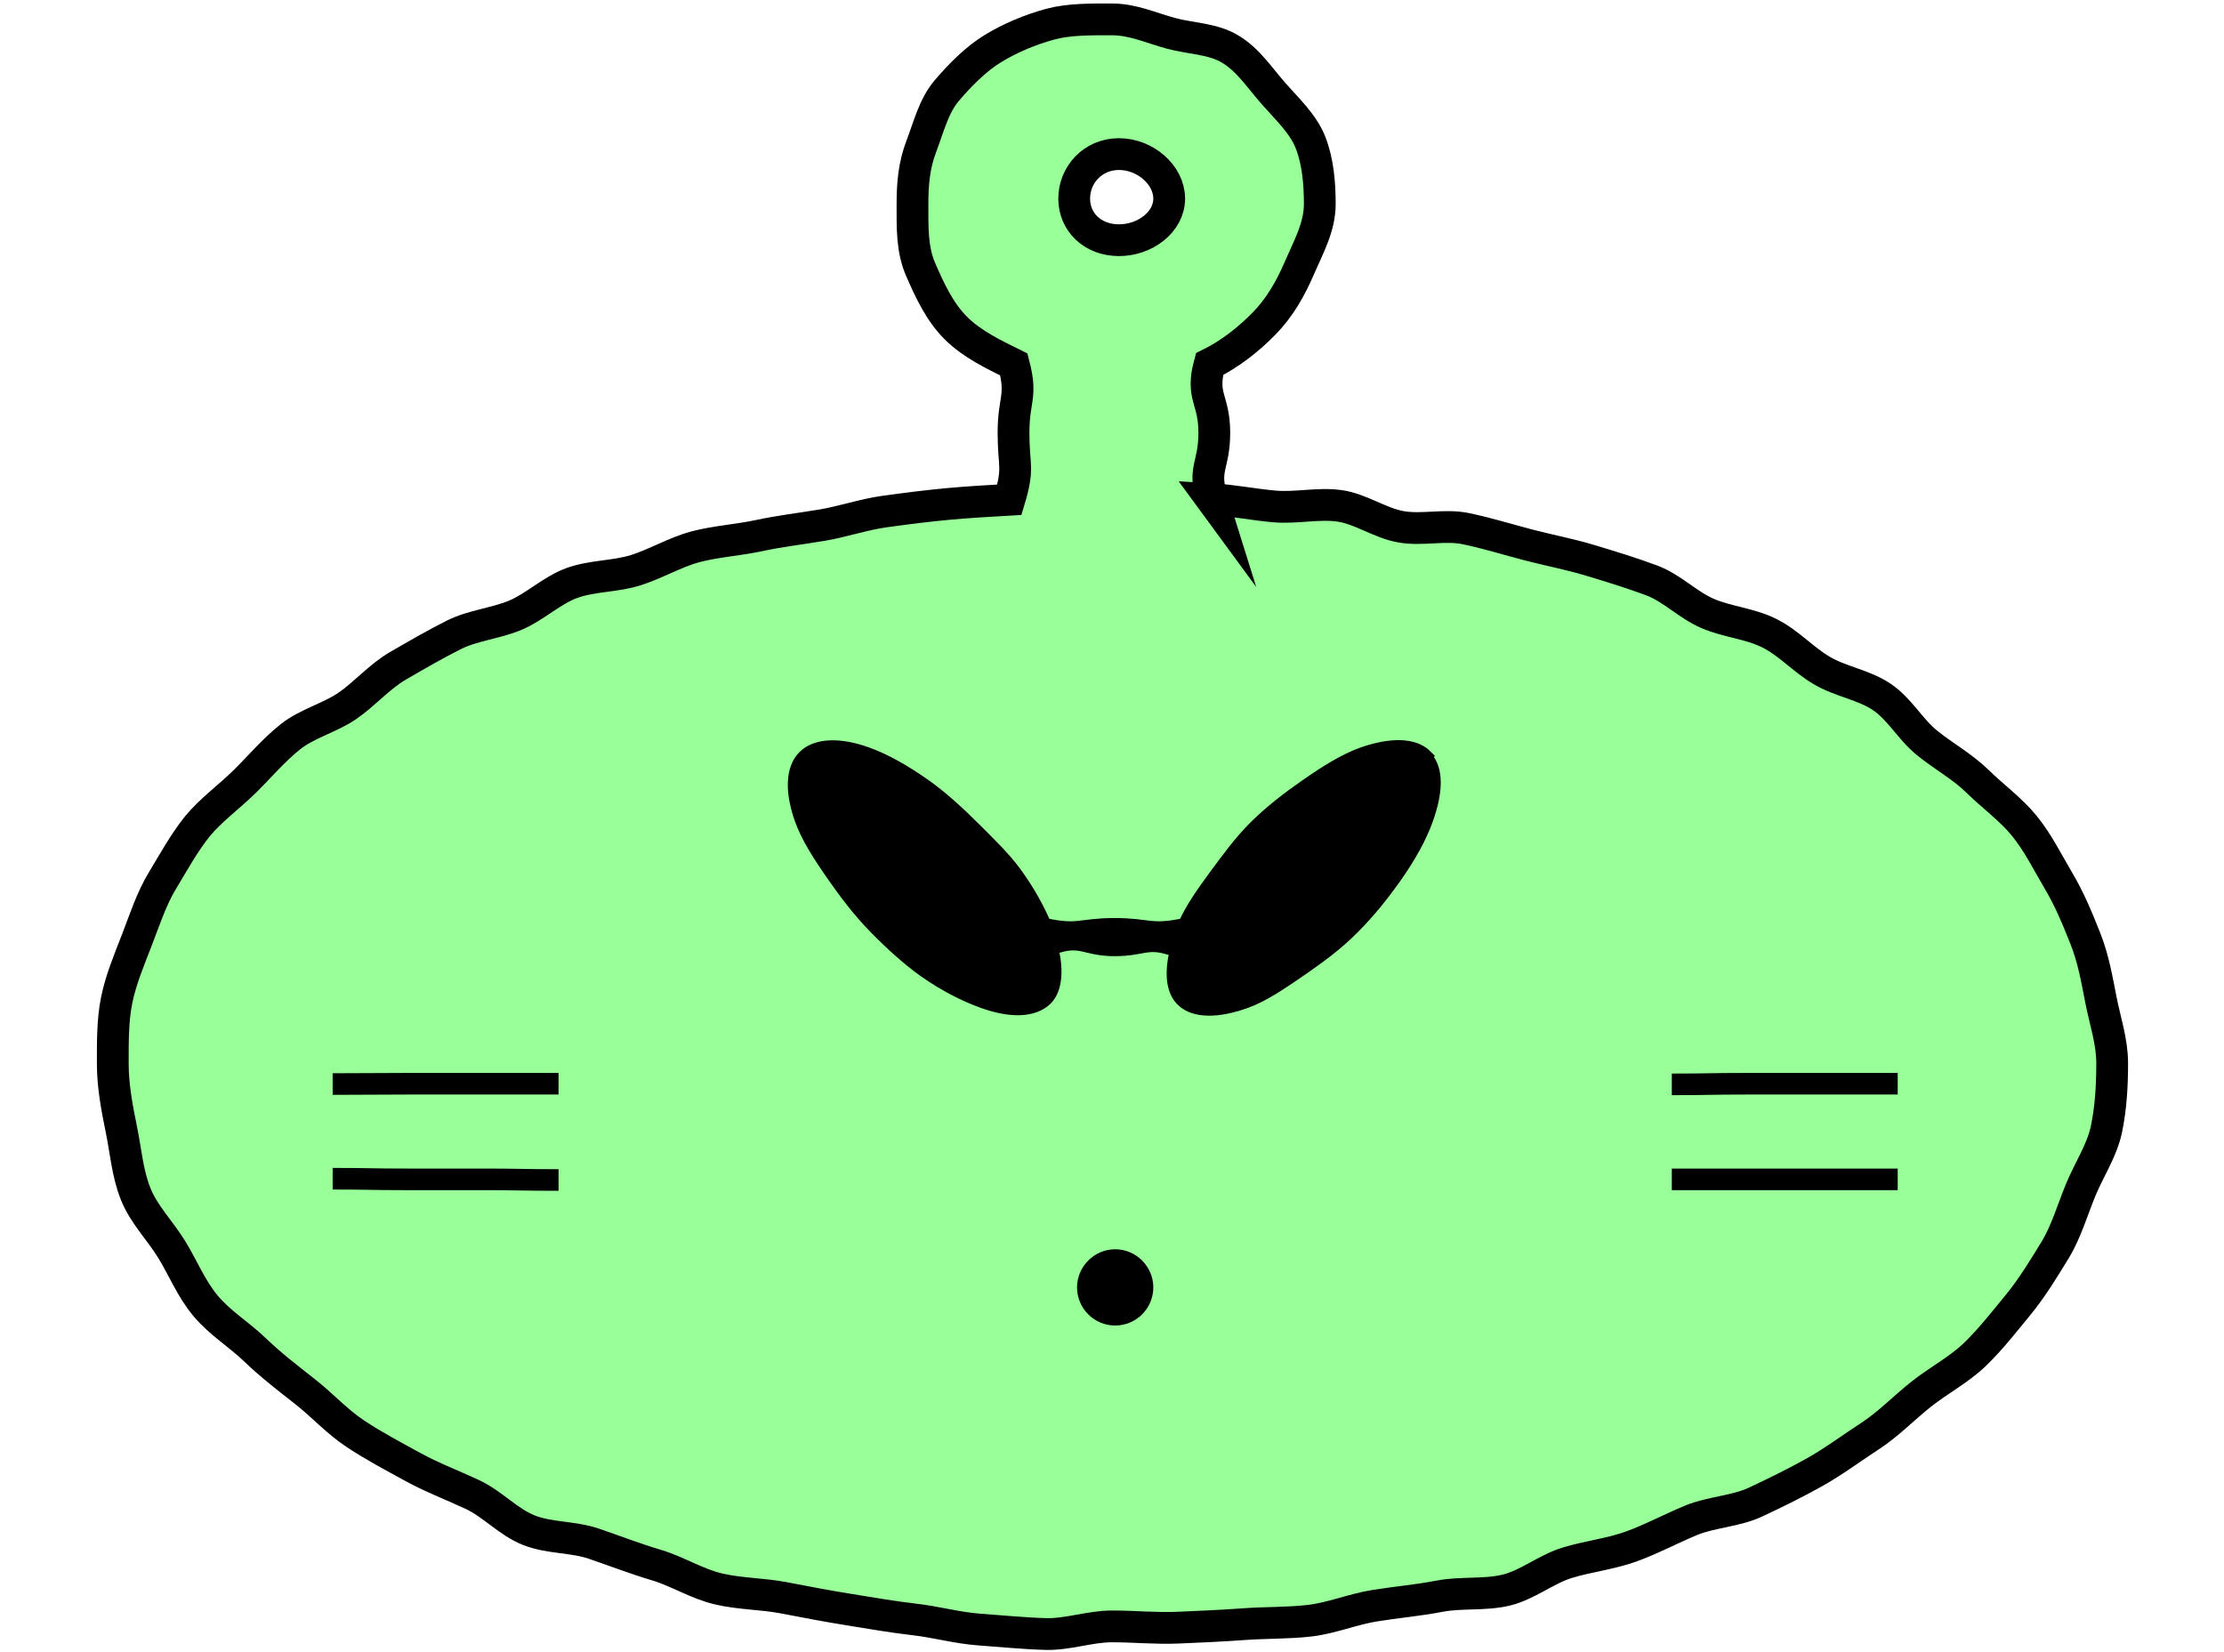 <?xml version="1.0" encoding="UTF-8"?>
<svg id="_아이콘" data-name="아이콘" xmlns="http://www.w3.org/2000/svg" width="70" height="52" viewBox="0 0 70 52">
  <g>
    <path d="M38.16,15.75c-.32-1.02.06-1.06.06-2.13s-.43-1.12-.15-2.16c.65-.32,1.23-.78,1.72-1.28s.83-1.1,1.11-1.75.64-1.28.64-2.01c0-.66-.06-1.34-.29-1.93s-.74-1.06-1.17-1.55-.79-1.05-1.35-1.39-1.24-.33-1.87-.5-1.2-.44-1.86-.44-1.34-.01-1.94.15c-.63.17-1.27.44-1.81.77s-1.04.84-1.45,1.32-.57,1.15-.8,1.75-.28,1.18-.28,1.83c0,.73-.02,1.42.26,2.06s.59,1.32,1.1,1.83,1.18.83,1.83,1.15c.27,1.03-.01,1.08-.01,2.15s.18,1.08-.13,2.11c-.68.04-1.25.07-1.91.13s-1.35.15-2.01.24-1.32.32-1.98.43-1.34.19-1.99.33-1.35.18-1.99.35-1.25.54-1.89.74-1.37.17-2,.4-1.16.75-1.77,1.01-1.34.32-1.94.62-1.2.65-1.77.98-1.05.89-1.59,1.26-1.28.56-1.79.97c-.54.43-.98.96-1.45,1.42-.49.48-1.06.89-1.48,1.4-.43.54-.76,1.15-1.1,1.71s-.56,1.24-.8,1.86-.51,1.26-.64,1.91-.12,1.34-.12,2.01.13,1.37.27,2.05.19,1.38.45,2.03.76,1.14,1.13,1.74.61,1.23,1.07,1.78,1.04.89,1.55,1.38,1.02.88,1.58,1.32,1,.94,1.59,1.33,1.18.7,1.8,1.04,1.24.57,1.88.87,1.12.86,1.77,1.12,1.39.2,2.06.43,1.29.47,1.96.67,1.27.59,1.95.75,1.38.15,2.06.28,1.35.26,2.04.37,1.36.23,2.06.31,1.36.27,2.06.32,1.38.12,2.08.14,1.39-.24,2.09-.24,1.39.07,2.08.04,1.39-.06,2.07-.11,1.4-.03,2.08-.11,1.35-.36,2.03-.47,1.38-.17,2.05-.3,1.42-.03,2.09-.19,1.27-.66,1.92-.86,1.37-.28,2.01-.51,1.27-.57,1.9-.83,1.4-.28,2.02-.57,1.27-.61,1.86-.94,1.18-.77,1.75-1.14,1.08-.9,1.61-1.32c.56-.44,1.19-.77,1.68-1.24.51-.49.94-1.05,1.37-1.57.45-.55.81-1.15,1.16-1.72s.55-1.27.81-1.9.67-1.24.81-1.91.18-1.38.18-2.07-.22-1.32-.35-1.98-.24-1.31-.49-1.94-.5-1.24-.85-1.83-.64-1.19-1.07-1.72-.98-.92-1.47-1.4-1.07-.79-1.6-1.22-.86-1.07-1.43-1.45-1.27-.47-1.87-.82-1.04-.87-1.66-1.18-1.31-.35-1.94-.62-1.12-.8-1.76-1.04-1.27-.43-1.93-.63-1.31-.32-1.96-.49-1.29-.37-1.96-.51-1.38.06-2.05-.06-1.27-.57-1.94-.66-1.36.08-2.04.02-1.3-.19-1.98-.23ZM35.22,7.56c-.83,0-1.41-.57-1.41-1.31s.58-1.4,1.41-1.4,1.58.66,1.58,1.4-.76,1.31-1.58,1.31Z" fill="#9f9"/>
    <path d="M38.16,15.75c-.32-1.02.06-1.06.06-2.13s-.43-1.12-.15-2.16c.65-.32,1.23-.78,1.72-1.28s.83-1.1,1.11-1.75.64-1.28.64-2.01c0-.66-.06-1.34-.29-1.93s-.74-1.06-1.17-1.55-.79-1.05-1.35-1.39-1.24-.33-1.87-.5-1.2-.44-1.86-.44-1.34-.01-1.94.15c-.63.17-1.27.44-1.81.77s-1.04.84-1.45,1.32-.57,1.15-.8,1.75-.28,1.18-.28,1.83c0,.73-.02,1.42.26,2.06s.59,1.32,1.1,1.83,1.18.83,1.83,1.15c.27,1.03-.01,1.08-.01,2.15s.18,1.08-.13,2.11c-.68.04-1.25.07-1.91.13s-1.35.15-2.01.24-1.32.32-1.98.43-1.34.19-1.99.33-1.35.18-1.99.35-1.25.54-1.89.74-1.37.17-2,.4-1.16.75-1.77,1.01-1.34.32-1.94.62-1.2.65-1.77.98-1.05.89-1.59,1.26-1.28.56-1.79.97c-.54.43-.98.96-1.45,1.42-.49.48-1.06.89-1.48,1.4-.43.54-.76,1.15-1.1,1.71s-.56,1.24-.8,1.86-.51,1.26-.64,1.91-.12,1.34-.12,2.01.13,1.37.27,2.05.19,1.38.45,2.03.76,1.14,1.13,1.74.61,1.23,1.07,1.78,1.04.89,1.55,1.38,1.02.88,1.58,1.32,1,.94,1.59,1.33,1.18.7,1.8,1.04,1.24.57,1.88.87,1.12.86,1.77,1.12,1.39.2,2.06.43,1.29.47,1.96.67,1.27.59,1.95.75,1.38.15,2.06.28,1.35.26,2.04.37,1.36.23,2.06.31,1.36.27,2.06.32,1.38.12,2.08.14,1.39-.24,2.09-.24,1.39.07,2.08.04,1.39-.06,2.07-.11,1.4-.03,2.08-.11,1.35-.36,2.03-.47,1.38-.17,2.05-.3,1.42-.03,2.09-.19,1.27-.66,1.92-.86,1.37-.28,2.01-.51,1.27-.57,1.9-.83,1.4-.28,2.02-.57,1.27-.61,1.86-.94,1.18-.77,1.75-1.14,1.08-.9,1.61-1.32c.56-.44,1.19-.77,1.68-1.24.51-.49.94-1.05,1.37-1.57.45-.55.81-1.15,1.16-1.72s.55-1.27.81-1.9.67-1.24.81-1.91.18-1.38.18-2.07-.22-1.32-.35-1.98-.24-1.31-.49-1.94-.5-1.24-.85-1.83-.64-1.19-1.07-1.72-.98-.92-1.47-1.4-1.07-.79-1.6-1.22-.86-1.07-1.43-1.45-1.27-.47-1.87-.82-1.04-.87-1.66-1.18-1.31-.35-1.94-.62-1.12-.8-1.76-1.04-1.27-.43-1.93-.63-1.31-.32-1.96-.49-1.29-.37-1.96-.51-1.38.06-2.05-.06-1.27-.57-1.94-.66-1.36.08-2.04.02-1.3-.19-1.98-.23ZM35.22,7.56c-.83,0-1.41-.57-1.41-1.31s.58-1.4,1.41-1.4,1.58.66,1.58,1.4-.76,1.31-1.58,1.31Z" fill="none" stroke="#000" stroke-miterlimit="10"/>
  </g>
  <g>
    <path d="M44.89,23.79c-.39-.39-1.14-.38-2-.08-.56.2-1.16.57-1.8,1.02-.53.37-1.09.79-1.61,1.31-.47.47-.84.99-1.2,1.47-.41.56-.77,1.06-1,1.58-1.08.23-1.09,0-2.2,0s-1.12.23-2.19,0c-.22-.51-.52-1.06-.93-1.62-.35-.48-.82-.93-1.29-1.4-.52-.52-1.04-.99-1.56-1.36-.64-.45-1.26-.8-1.82-1-.86-.31-1.6-.29-1.99.1-.39.39-.4,1.13-.09,1.99.2.56.58,1.15,1.03,1.79.37.53.79,1.09,1.3,1.61s1.04,1,1.56,1.37c.64.45,1.28.77,1.84.97.86.31,1.59.3,1.99-.09.32-.32.35-.93.19-1.59.91-.34.99.04,1.96.04s1.02-.31,1.93.03c-.16.66-.13,1.23.19,1.55.39.39,1.15.37,2.01.06.56-.2,1.14-.6,1.78-1.04.53-.37,1.1-.78,1.61-1.3.52-.52.95-1.07,1.32-1.59.45-.64.79-1.25.99-1.81.31-.86.35-1.59-.04-1.99Z"/>
    <path d="M44.89,23.79c-.39-.39-1.14-.38-2-.08-.56.2-1.16.57-1.8,1.02-.53.37-1.09.79-1.61,1.31-.47.47-.84.99-1.2,1.47-.41.56-.77,1.06-1,1.58-1.08.23-1.09,0-2.2,0s-1.12.23-2.19,0c-.22-.51-.52-1.06-.93-1.62-.35-.48-.82-.93-1.29-1.4-.52-.52-1.04-.99-1.56-1.36-.64-.45-1.26-.8-1.82-1-.86-.31-1.6-.29-1.99.1-.39.39-.4,1.13-.09,1.99.2.56.58,1.15,1.03,1.79.37.53.79,1.09,1.3,1.61s1.04,1,1.56,1.37c.64.45,1.28.77,1.84.97.86.31,1.59.3,1.99-.09.32-.32.35-.93.19-1.59.91-.34.99.04,1.96.04s1.02-.31,1.93.03c-.16.66-.13,1.23.19,1.55.39.39,1.15.37,2.01.06.56-.2,1.14-.6,1.78-1.04.53-.37,1.1-.78,1.61-1.3.52-.52.95-1.07,1.32-1.59.45-.64.79-1.25.99-1.81.31-.86.35-1.59-.04-1.99Z" fill="none" stroke="#000" stroke-miterlimit="10" stroke-width=".39"/>
  </g>
  <g>
    <path d="M35.1,39.66c.47,0,.86.39.86.86s-.38.86-.86.86-.86-.39-.86-.86.39-.86.86-.86Z"/>
    <path d="M35.1,39.66c.47,0,.86.39.86.86s-.38.86-.86.86-.86-.39-.86-.86.39-.86.86-.86Z" fill="none" stroke="#000" stroke-miterlimit="10" stroke-width=".68"/>
  </g>
  <g>
    <path d="M10.47,34.12c1.18,0,1.18-.01,2.37-.01s1.19,0,2.37,0,1.19,0,2.37,0"/>
    <path d="M10.47,34.12c1.18,0,1.18-.01,2.37-.01s1.19,0,2.37,0,1.19,0,2.37,0" fill="none" stroke="#000" stroke-miterlimit="10" stroke-width=".68"/>
  </g>
  <g>
    <path d="M10.47,37.1c1.18,0,1.18.02,2.37.02s1.19,0,2.37,0,1.19.02,2.37.02"/>
    <path d="M10.47,37.1c1.18,0,1.18.02,2.37.02s1.19,0,2.37,0,1.19.02,2.37.02" fill="none" stroke="#000" stroke-miterlimit="10" stroke-width=".68"/>
  </g>
  <g>
    <path d="M52.62,34.13c1.18,0,1.18-.02,2.37-.02s1.19,0,2.37,0,1.19,0,2.37,0"/>
    <path d="M52.62,34.13c1.18,0,1.18-.02,2.37-.02s1.19,0,2.37,0,1.19,0,2.37,0" fill="none" stroke="#000" stroke-miterlimit="10" stroke-width=".68"/>
  </g>
  <g>
    <path d="M52.62,37.12c1.18,0,1.18,0,2.37,0s1.19,0,2.37,0,1.19,0,2.37,0"/>
    <path d="M52.62,37.12c1.18,0,1.18,0,2.37,0s1.19,0,2.37,0,1.19,0,2.37,0" fill="none" stroke="#000" stroke-miterlimit="10" stroke-width=".68"/>
  </g>
</svg>